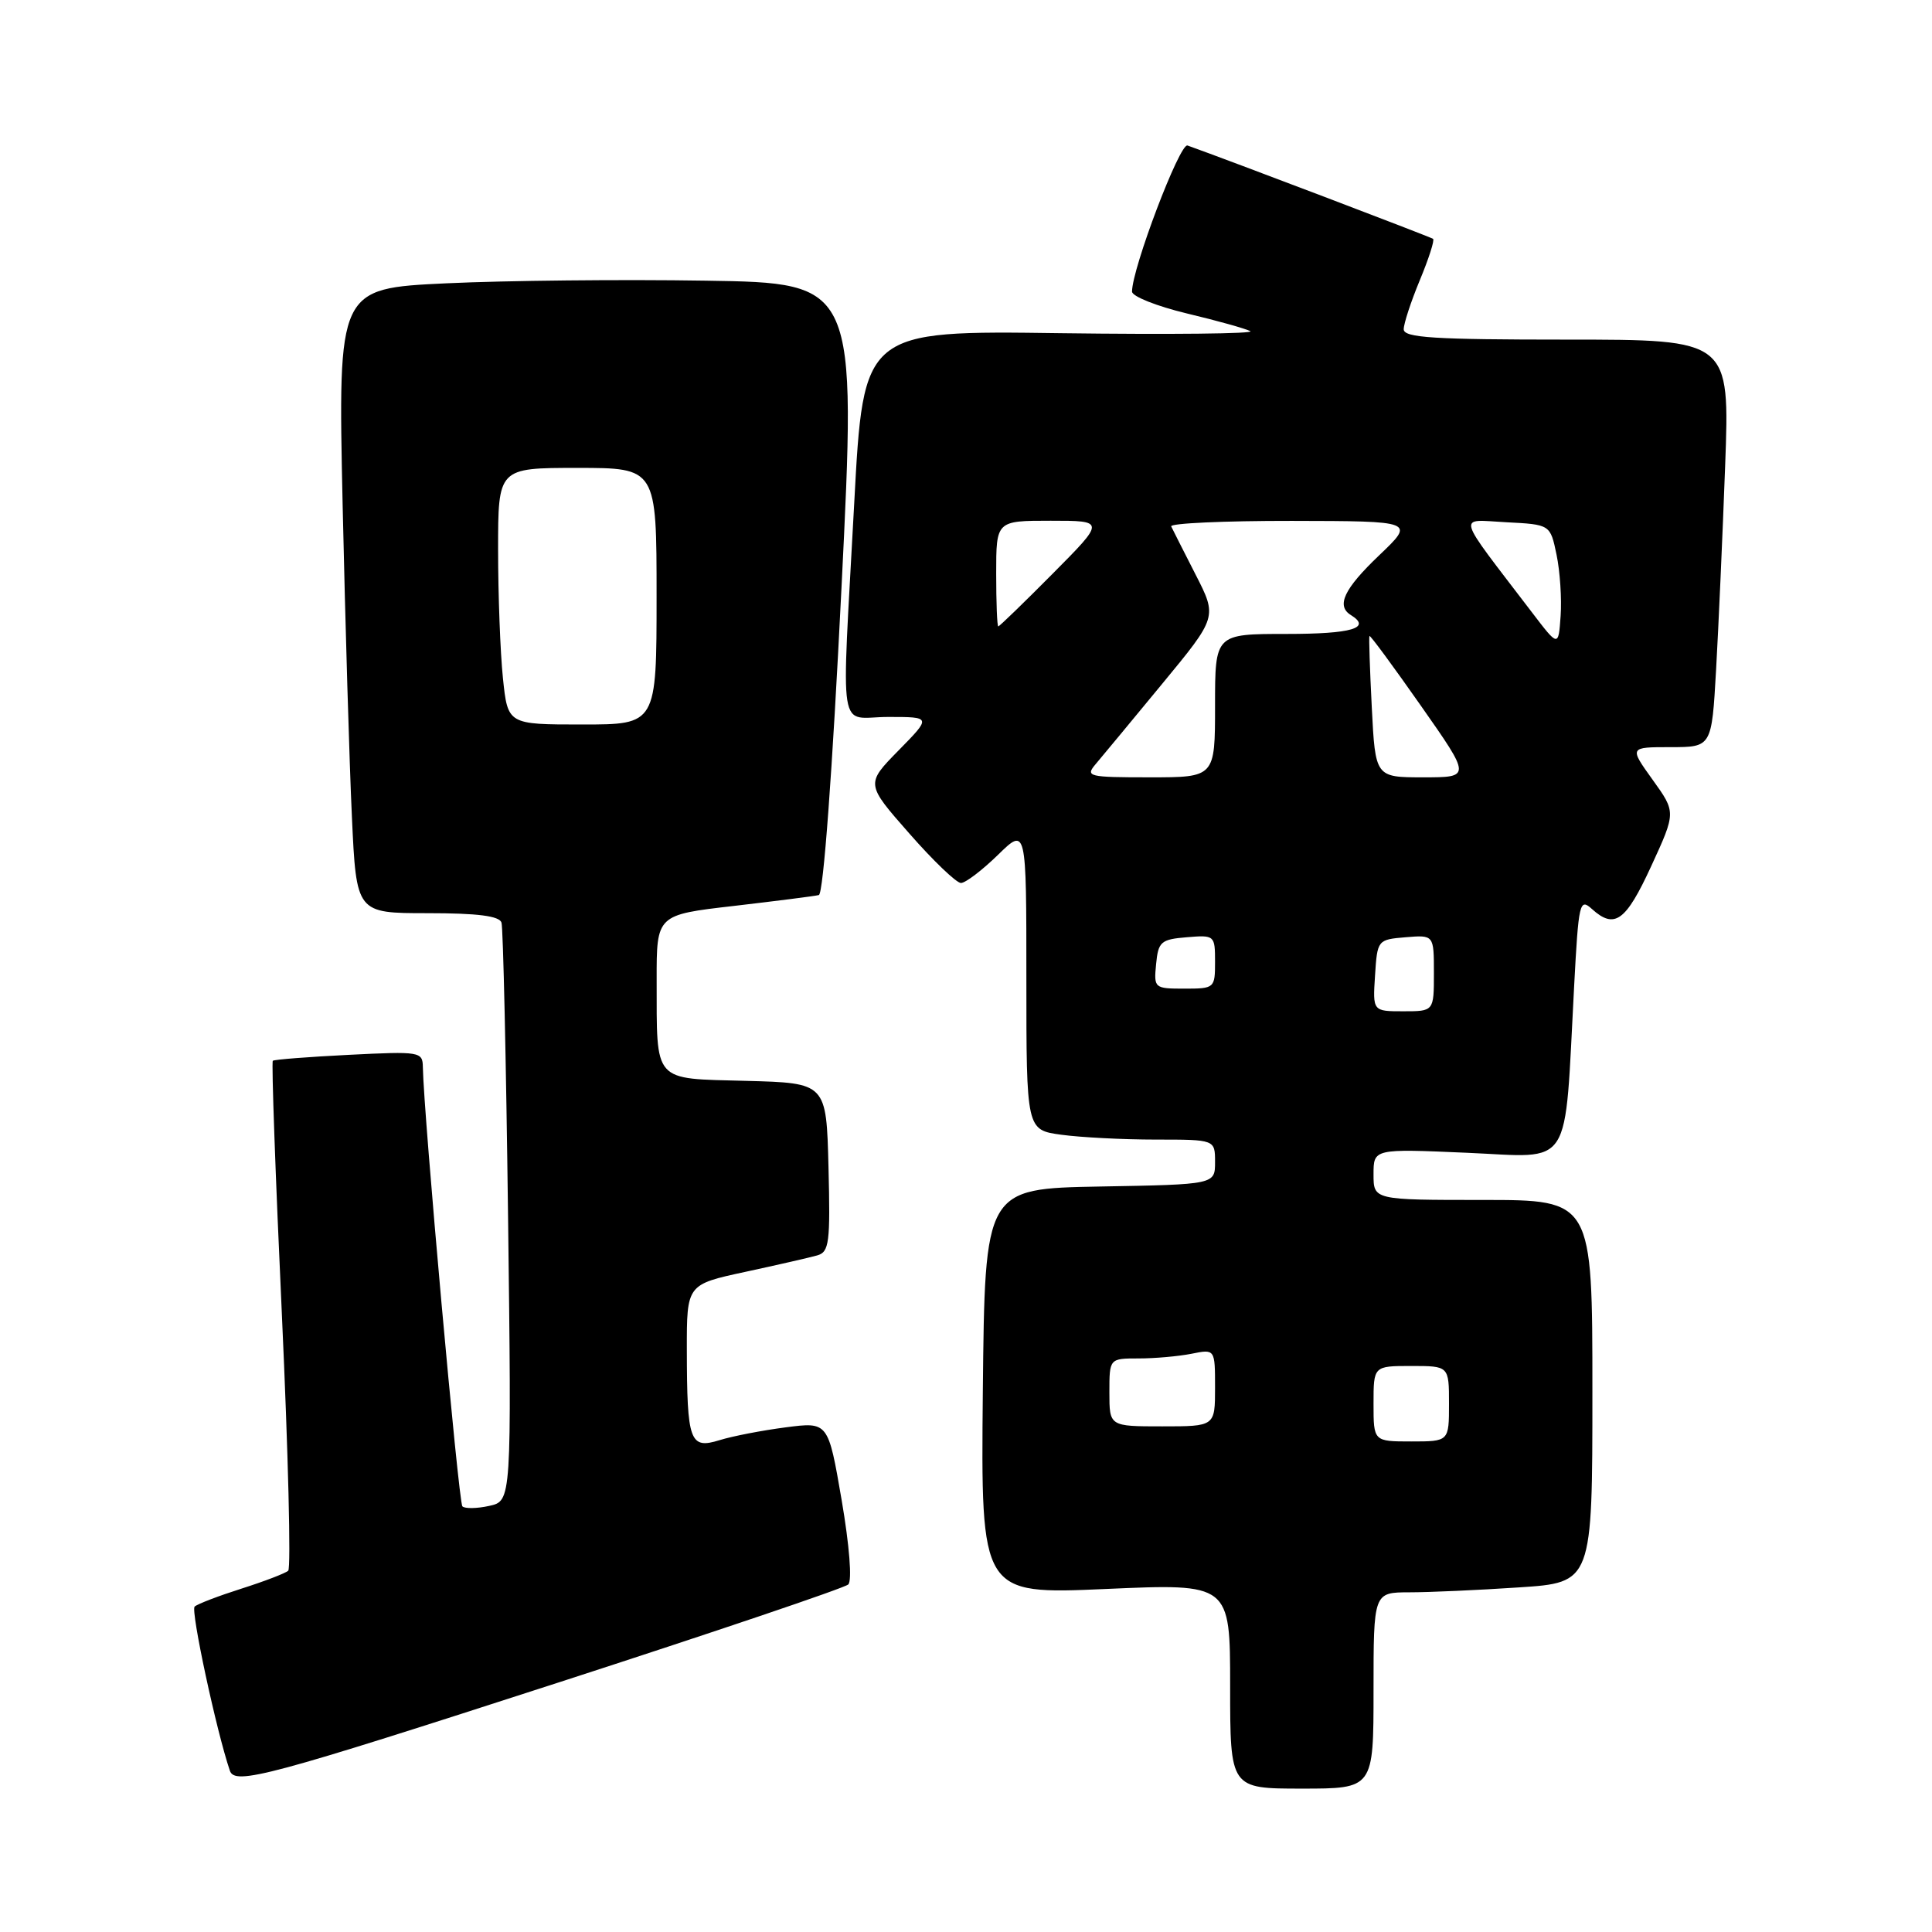 <?xml version="1.0" encoding="UTF-8" standalone="no"?>
<!DOCTYPE svg PUBLIC "-//W3C//DTD SVG 1.1//EN" "http://www.w3.org/Graphics/SVG/1.1/DTD/svg11.dtd" >
<svg xmlns="http://www.w3.org/2000/svg" xmlns:xlink="http://www.w3.org/1999/xlink" version="1.1" viewBox="0 0 256 256">
 <g >
 <path fill="currentColor"
d=" M 182.00 224.00 C 182.00 211.00 182.00 211.00 186.75 210.99 C 189.36 210.99 195.89 210.70 201.25 210.34 C 211.00 209.70 211.00 209.70 211.00 184.35 C 211.00 159.00 211.00 159.00 196.50 159.00 C 182.00 159.00 182.00 159.00 182.00 155.61 C 182.00 152.21 182.00 152.21 194.41 152.75 C 208.55 153.36 207.26 155.36 208.58 130.69 C 209.17 119.58 209.31 118.97 210.93 120.44 C 213.94 123.16 215.42 122.10 218.79 114.78 C 222.08 107.63 222.08 107.63 218.98 103.32 C 215.88 99.00 215.88 99.00 221.34 99.00 C 226.81 99.00 226.81 99.00 227.39 88.75 C 227.71 83.11 228.25 70.96 228.59 61.75 C 229.21 45.00 229.21 45.00 207.61 45.00 C 190.00 45.00 186.00 44.75 186.00 43.63 C 186.00 42.88 186.96 39.95 188.14 37.11 C 189.32 34.27 190.11 31.81 189.89 31.65 C 189.59 31.41 162.82 21.23 157.35 19.28 C 156.33 18.91 150.00 35.58 150.00 38.64 C 150.00 39.27 153.26 40.57 157.25 41.53 C 161.24 42.48 165.03 43.54 165.68 43.88 C 166.33 44.22 155.06 44.34 140.63 44.15 C 114.41 43.79 114.41 43.79 113.19 66.65 C 111.49 98.50 110.93 95.00 117.71 95.00 C 123.42 95.00 123.42 95.00 119.07 99.43 C 114.71 103.87 114.71 103.87 120.48 110.43 C 123.65 114.05 126.73 117.00 127.33 117.00 C 127.93 117.00 130.12 115.33 132.21 113.30 C 136.00 109.59 136.00 109.59 136.00 129.66 C 136.00 149.73 136.00 149.73 140.64 150.36 C 143.19 150.71 148.82 151.00 153.14 151.00 C 161.00 151.00 161.00 151.00 161.00 153.97 C 161.00 156.95 161.00 156.95 145.75 157.22 C 130.50 157.50 130.50 157.50 130.23 184.38 C 129.97 211.27 129.97 211.27 146.48 210.55 C 163.00 209.82 163.00 209.82 163.00 223.41 C 163.00 237.00 163.00 237.00 172.50 237.00 C 182.00 237.00 182.00 237.00 182.00 224.00 Z  M 74.00 222.94 C 94.62 216.26 111.90 210.42 112.40 209.95 C 112.92 209.45 112.56 204.83 111.52 198.75 C 109.74 188.40 109.74 188.40 104.12 189.13 C 101.03 189.53 97.08 190.29 95.34 190.83 C 91.40 192.05 91.03 191.04 91.01 178.85 C 91.00 170.20 91.00 170.20 98.75 168.53 C 103.01 167.61 107.30 166.63 108.28 166.35 C 109.88 165.90 110.03 164.67 109.78 154.67 C 109.50 143.50 109.50 143.50 98.86 143.22 C 86.40 142.89 87.04 143.60 87.01 129.86 C 87.00 121.22 87.00 121.22 97.25 120.04 C 102.89 119.38 107.95 118.74 108.50 118.60 C 109.10 118.44 110.29 102.32 111.50 77.92 C 113.50 37.50 113.50 37.50 93.50 37.19 C 82.50 37.01 67.04 37.17 59.14 37.54 C 44.78 38.22 44.78 38.22 45.40 66.86 C 45.75 82.61 46.30 101.24 46.63 108.25 C 47.22 121.00 47.22 121.00 56.64 121.00 C 63.30 121.00 66.18 121.37 66.45 122.25 C 66.67 122.94 67.06 140.46 67.32 161.19 C 67.79 198.89 67.79 198.89 64.82 199.54 C 63.19 199.90 61.59 199.92 61.27 199.60 C 60.76 199.10 56.12 147.46 56.03 141.39 C 56.00 139.35 55.65 139.30 46.25 139.77 C 40.89 140.04 36.34 140.39 36.15 140.56 C 35.96 140.72 36.50 155.85 37.35 174.18 C 38.19 192.51 38.57 207.78 38.19 208.13 C 37.81 208.47 35.02 209.54 32.00 210.50 C 28.98 211.46 26.18 212.53 25.79 212.88 C 25.24 213.38 28.67 229.37 30.46 234.63 C 31.12 236.58 35.56 235.39 74.00 222.94 Z  M 182.00 186.00 C 182.00 181.00 182.00 181.00 187.00 181.00 C 192.00 181.00 192.00 181.00 192.00 186.00 C 192.00 191.00 192.00 191.00 187.00 191.00 C 182.00 191.00 182.00 191.00 182.00 186.00 Z  M 147.00 184.50 C 147.00 180.00 147.00 180.00 150.88 180.00 C 153.01 180.00 156.16 179.72 157.88 179.38 C 161.00 178.75 161.00 178.75 161.00 183.88 C 161.00 189.00 161.00 189.00 154.00 189.00 C 147.00 189.00 147.00 189.00 147.00 184.50 Z  M 182.20 129.25 C 182.50 124.55 182.54 124.50 186.25 124.19 C 190.00 123.88 190.00 123.88 190.00 128.94 C 190.00 134.00 190.00 134.00 185.95 134.00 C 181.89 134.00 181.89 134.00 182.20 129.25 Z  M 153.19 127.75 C 153.47 124.78 153.83 124.47 157.25 124.19 C 160.94 123.88 161.00 123.94 161.00 127.44 C 161.00 130.94 160.93 131.00 156.94 131.00 C 152.95 131.00 152.88 130.93 153.19 127.75 Z  M 145.18 101.25 C 145.99 100.29 149.96 95.51 153.98 90.63 C 161.30 81.76 161.30 81.76 158.42 76.13 C 156.84 73.03 155.38 70.16 155.19 69.75 C 154.99 69.34 162.18 69.01 171.17 69.02 C 187.50 69.05 187.50 69.05 182.75 73.58 C 178.08 78.03 177.02 80.28 179.00 81.50 C 181.78 83.22 179.12 84.00 170.50 84.00 C 161.00 84.00 161.00 84.00 161.00 93.50 C 161.00 103.00 161.00 103.00 152.35 103.00 C 144.20 103.00 143.78 102.90 145.18 101.25 Z  M 181.77 93.75 C 181.51 88.66 181.37 84.40 181.46 84.27 C 181.56 84.14 184.62 88.30 188.28 93.52 C 194.93 103.00 194.93 103.00 188.59 103.00 C 182.24 103.00 182.24 103.00 181.77 93.75 Z  M 203.00 81.15 C 192.72 67.68 193.05 68.86 199.58 69.20 C 205.42 69.50 205.42 69.50 206.25 73.50 C 206.71 75.70 206.95 79.35 206.79 81.62 C 206.50 85.74 206.50 85.74 203.00 81.15 Z  M 132.00 76.00 C 132.00 69.00 132.00 69.00 139.22 69.00 C 146.45 69.00 146.45 69.00 139.50 76.00 C 135.68 79.85 132.43 83.00 132.28 83.00 C 132.12 83.00 132.00 79.85 132.00 76.00 Z  M 66.64 89.85 C 66.29 86.47 66.00 78.82 66.00 72.85 C 66.00 62.00 66.00 62.00 76.50 62.00 C 87.00 62.00 87.00 62.00 87.00 79.00 C 87.00 96.00 87.00 96.00 77.14 96.00 C 67.28 96.00 67.28 96.00 66.64 89.85 Z "/>
</g>
</svg>